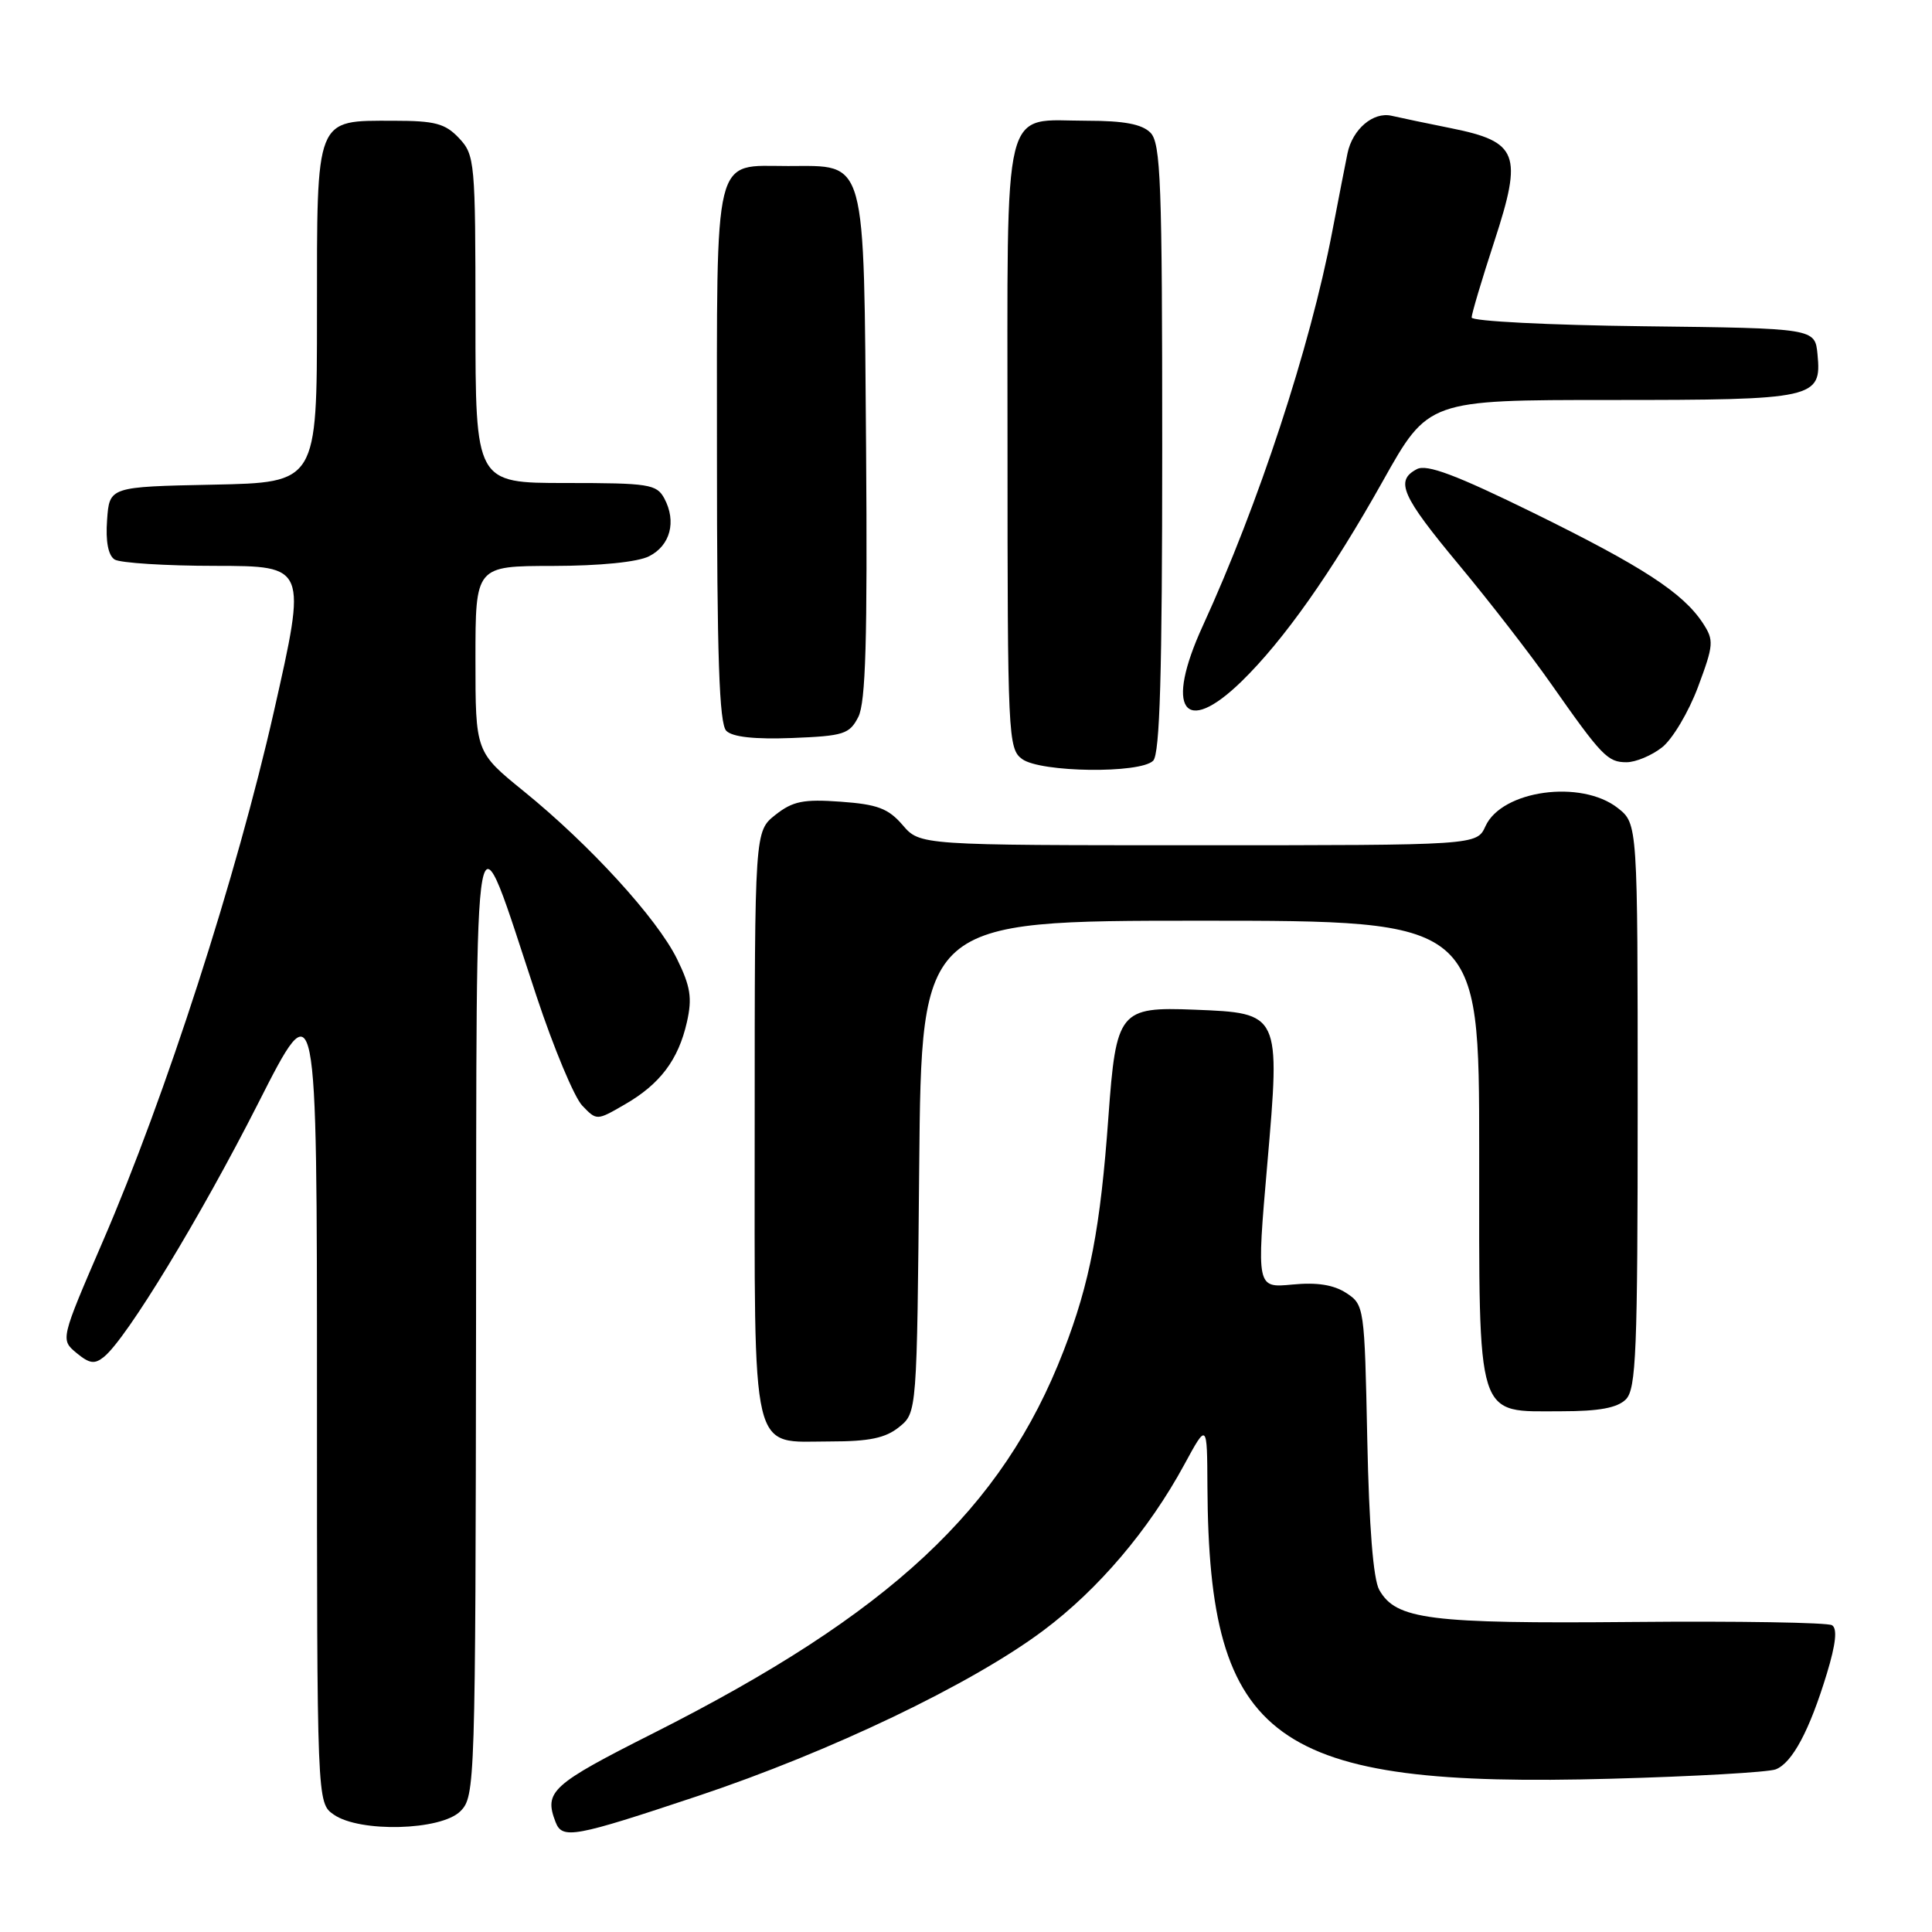 <?xml version="1.0" encoding="UTF-8" standalone="no"?>
<!DOCTYPE svg PUBLIC "-//W3C//DTD SVG 1.1//EN" "http://www.w3.org/Graphics/SVG/1.1/DTD/svg11.dtd" >
<svg xmlns="http://www.w3.org/2000/svg" xmlns:xlink="http://www.w3.org/1999/xlink" version="1.1" viewBox="0 0 256 256">
 <g >
 <path fill="currentColor"
d=" M 92.50 237.97 C 110.02 232.12 128.72 223.17 138.21 216.08 C 145.51 210.63 152.23 202.73 156.94 194.04 C 159.95 188.50 159.95 188.50 159.99 197.00 C 160.18 230.82 168.62 236.93 213.50 235.69 C 224.50 235.39 234.30 234.83 235.29 234.45 C 237.48 233.60 239.77 229.32 242.07 221.75 C 243.26 217.84 243.48 215.79 242.75 215.35 C 242.17 214.99 230.28 214.79 216.33 214.92 C 189.37 215.16 184.98 214.60 182.76 210.67 C 181.96 209.26 181.41 202.26 181.17 190.71 C 180.81 173.18 180.77 172.89 178.39 171.33 C 176.71 170.24 174.51 169.89 171.23 170.21 C 166.50 170.66 166.50 170.66 167.92 154.28 C 169.66 134.23 169.66 134.24 158.29 133.79 C 148.33 133.39 147.89 133.95 146.87 148.00 C 145.81 162.72 144.42 169.97 140.93 179.00 C 132.84 199.94 117.95 213.82 86.61 229.64 C 73.05 236.48 72.06 237.38 73.61 241.42 C 74.50 243.75 76.04 243.46 92.50 237.97 Z  M 61.00 240.00 C 62.96 238.04 63.00 236.61 63.08 174.75 C 63.17 102.74 62.53 106.18 71.09 132.00 C 73.37 138.88 76.10 145.40 77.15 146.50 C 79.07 148.50 79.07 148.50 82.78 146.35 C 87.46 143.66 89.89 140.43 91.02 135.43 C 91.74 132.23 91.50 130.71 89.70 127.05 C 87.05 121.68 78.16 111.95 69.41 104.85 C 63.00 99.65 63.00 99.65 63.00 87.33 C 63.00 75.00 63.00 75.00 73.25 74.99 C 79.48 74.98 84.48 74.48 86.00 73.71 C 88.82 72.29 89.66 69.11 88.03 66.05 C 87.01 64.16 86.01 64.00 74.96 64.00 C 63.00 64.00 63.00 64.00 63.00 42.31 C 63.00 21.43 62.92 20.54 60.83 18.31 C 58.99 16.36 57.65 16.00 52.15 16.00 C 41.71 16.00 42.00 15.27 42.00 41.63 C 42.00 63.94 42.00 63.94 28.25 64.22 C 14.50 64.50 14.50 64.50 14.19 68.90 C 13.98 71.74 14.34 73.60 15.19 74.14 C 15.91 74.59 21.93 74.98 28.57 74.98 C 40.65 75.00 40.65 75.00 36.30 94.25 C 31.37 116.05 21.94 145.27 13.62 164.50 C 8.01 177.50 8.01 177.50 10.13 179.27 C 11.88 180.71 12.54 180.80 13.80 179.77 C 16.82 177.30 26.55 161.28 34.22 146.17 C 42.00 130.83 42.00 130.83 42.00 184.86 C 42.00 238.89 42.00 238.89 44.22 240.44 C 47.66 242.85 58.44 242.56 61.00 240.00 Z  M 119.14 189.09 C 121.50 187.18 121.50 187.18 121.80 154.59 C 122.10 122.00 122.10 122.00 159.05 122.00 C 196.00 122.00 196.00 122.00 196.00 152.50 C 196.00 188.69 195.46 187.00 206.93 187.00 C 211.89 187.00 214.30 186.55 215.43 185.43 C 216.80 184.06 217.00 179.13 217.00 146.50 C 217.00 109.15 217.00 109.15 214.37 107.07 C 209.52 103.26 199.00 104.70 196.83 109.48 C 195.68 112.00 195.68 112.00 158.79 112.00 C 121.90 112.00 121.90 112.00 119.60 109.32 C 117.70 107.12 116.27 106.58 111.40 106.23 C 106.46 105.87 105.05 106.16 102.75 107.97 C 100.00 110.15 100.00 110.15 100.00 148.74 C 100.00 193.86 99.32 191.00 110.04 191.00 C 115.18 191.00 117.34 190.55 119.14 189.09 Z  M 152.80 100.80 C 153.69 99.91 154.00 89.33 154.00 59.37 C 154.00 24.13 153.81 18.95 152.43 17.57 C 151.31 16.45 148.91 16.00 144.12 16.00 C 132.63 16.00 133.50 12.48 133.50 59.00 C 133.50 97.60 133.58 99.22 135.44 100.58 C 137.88 102.36 151.07 102.53 152.80 100.80 Z  M 220.23 99.03 C 221.61 97.95 223.75 94.35 224.99 91.04 C 227.08 85.43 227.13 84.85 225.64 82.57 C 223.00 78.55 217.67 75.08 203.23 67.98 C 192.94 62.93 189.06 61.47 187.75 62.16 C 184.82 63.69 185.70 65.69 193.34 74.87 C 197.37 79.71 202.85 86.79 205.51 90.59 C 212.25 100.20 213.02 101.00 215.52 101.00 C 216.74 101.00 218.86 100.11 220.23 99.03 Z  M 113.73 95.00 C 114.71 93.08 114.95 84.76 114.76 59.35 C 114.45 20.31 114.92 22.00 104.42 22.00 C 94.41 22.00 95.00 19.60 95.00 60.37 C 95.00 87.04 95.30 95.90 96.24 96.84 C 97.06 97.66 100.00 97.98 104.96 97.79 C 111.80 97.52 112.56 97.28 113.73 95.00 Z  M 164.48 90.32 C 170.07 84.89 176.45 75.85 183.23 63.75 C 189.25 53.00 189.25 53.00 213.43 53.00 C 240.53 53.00 241.39 52.81 240.83 46.96 C 240.50 43.50 240.50 43.50 217.75 43.23 C 205.24 43.08 195.00 42.56 195.00 42.07 C 195.00 41.58 196.36 37.02 198.02 31.94 C 201.79 20.40 201.17 18.78 192.28 16.99 C 189.10 16.35 185.55 15.61 184.39 15.34 C 181.96 14.78 179.21 17.12 178.55 20.32 C 178.30 21.52 177.39 26.20 176.52 30.73 C 173.59 46.04 166.78 66.77 159.38 82.92 C 154.31 93.97 156.88 97.70 164.48 90.32 Z "/>
</g>
</svg>